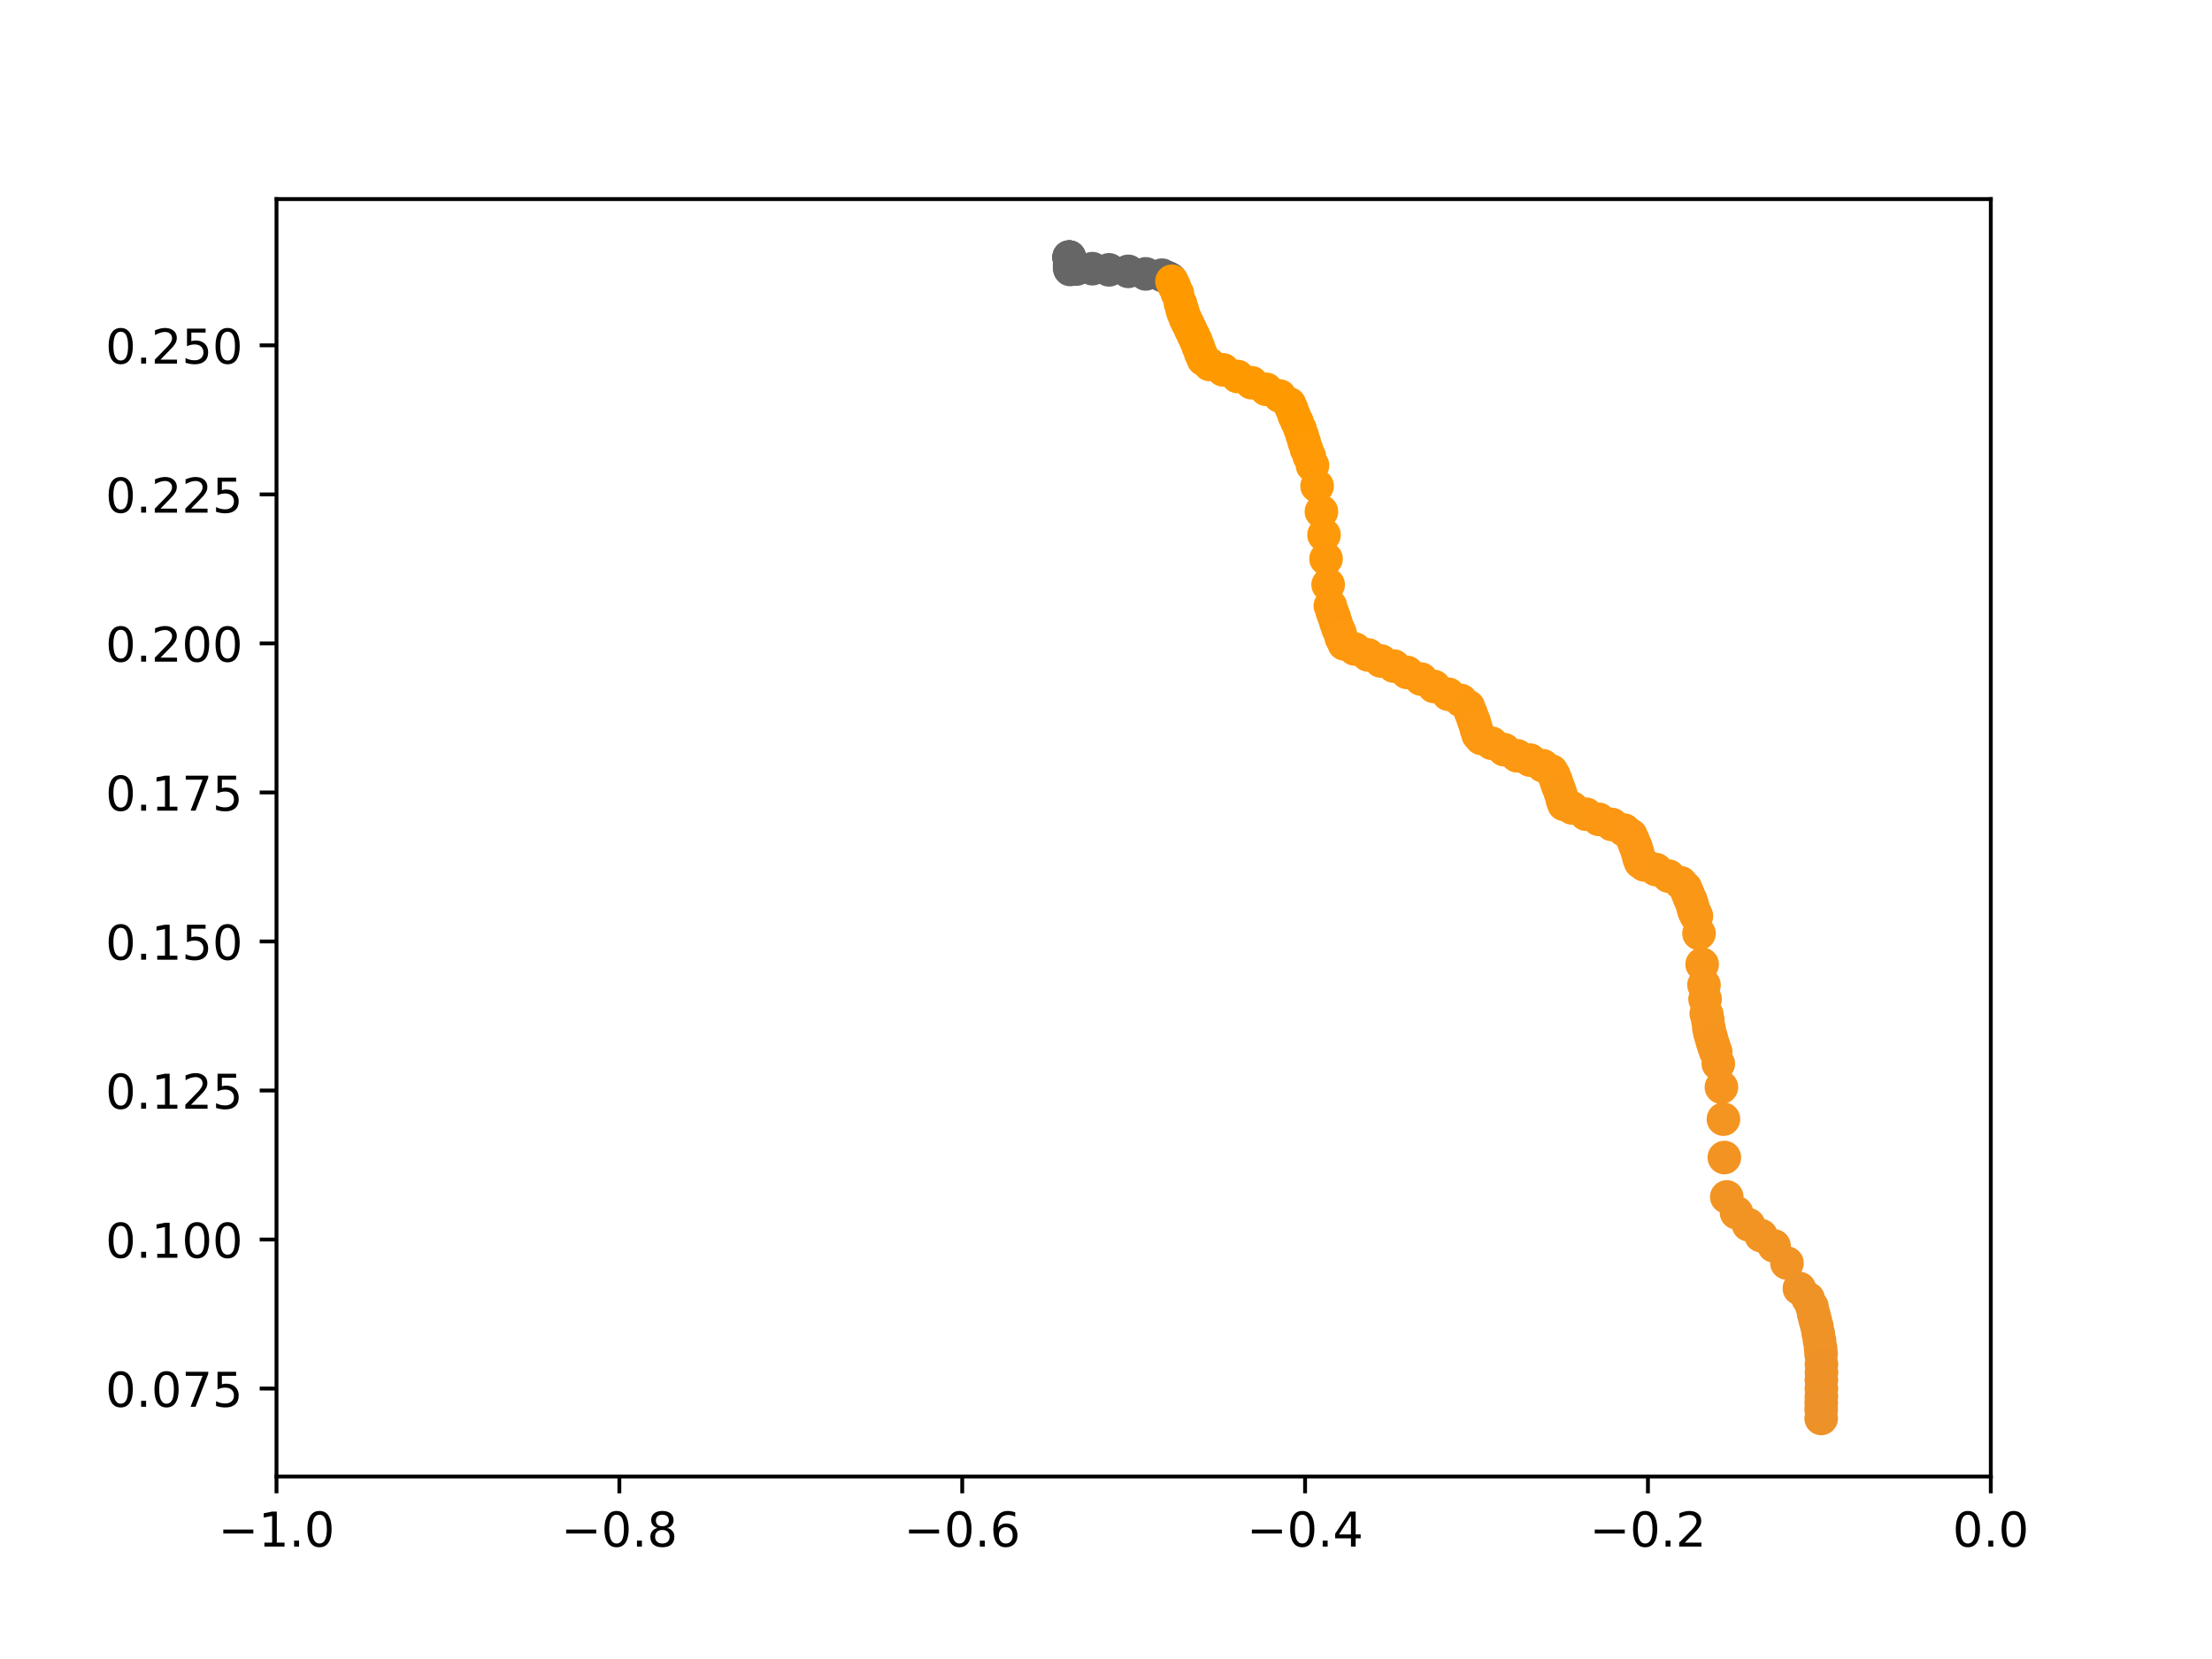 <?xml version="1.0" encoding="utf-8" standalone="no"?>
<!DOCTYPE svg PUBLIC "-//W3C//DTD SVG 1.1//EN"
  "http://www.w3.org/Graphics/SVG/1.1/DTD/svg11.dtd">
<!-- Created with matplotlib (https://matplotlib.org/) -->
<svg height="345.6pt" version="1.1" viewBox="0 0 460.8 345.6" width="460.8pt" xmlns="http://www.w3.org/2000/svg" xmlns:xlink="http://www.w3.org/1999/xlink">
 <defs>
  <style type="text/css">*{stroke-linecap:butt;stroke-linejoin:round;}</style>
 </defs>
 <g id="figure_1">
  <g id="patch_1">
   <path d="M 0 345.6 
L 460.8 345.6 
L 460.8 0 
L 0 0 
z
" style="fill:#ffffff;"/>
  </g>
  <g id="axes_1">
   <g id="patch_2">
    <path d="M 57.6 307.584 
L 414.72 307.584 
L 414.72 41.472 
L 57.6 41.472 
z
" style="fill:#ffffff;"/>
   </g>
   <g id="matplotlib.axis_1">
    <g id="xtick_1">
     <g id="line2d_1">
      <defs>
       <path d="M 0 0 
L 0 3.5 
" id="mc760e8d4ee" style="stroke:#000000;stroke-width:0.8;"/>
      </defs>
      <g>
       <use style="stroke:#000000;stroke-width:0.8;" x="57.6" xlink:href="#mc760e8d4ee" y="307.584"/>
      </g>
     </g>
     <g id="text_1">
      <!-- −1.0 -->
      <g transform="translate(45.459 322.182)scale(0.1 -0.1)">
       <defs>
        <path d="M 10.594 35.5 
L 73.188 35.5 
L 73.188 27.203 
L 10.594 27.203 
z
" id="DejaVuSans-8722"/>
        <path d="M 12.406 8.297 
L 28.516 8.297 
L 28.516 63.922 
L 10.984 60.406 
L 10.984 69.391 
L 28.422 72.906 
L 38.281 72.906 
L 38.281 8.297 
L 54.391 8.297 
L 54.391 0 
L 12.406 0 
z
" id="DejaVuSans-49"/>
        <path d="M 10.688 12.406 
L 21 12.406 
L 21 0 
L 10.688 0 
z
" id="DejaVuSans-46"/>
        <path d="M 31.781 66.406 
Q 24.172 66.406 20.328 58.906 
Q 16.5 51.422 16.5 36.375 
Q 16.5 21.391 20.328 13.891 
Q 24.172 6.391 31.781 6.391 
Q 39.453 6.391 43.281 13.891 
Q 47.125 21.391 47.125 36.375 
Q 47.125 51.422 43.281 58.906 
Q 39.453 66.406 31.781 66.406 
z
M 31.781 74.219 
Q 44.047 74.219 50.516 64.516 
Q 56.984 54.828 56.984 36.375 
Q 56.984 17.969 50.516 8.266 
Q 44.047 -1.422 31.781 -1.422 
Q 19.531 -1.422 13.062 8.266 
Q 6.594 17.969 6.594 36.375 
Q 6.594 54.828 13.062 64.516 
Q 19.531 74.219 31.781 74.219 
z
" id="DejaVuSans-48"/>
       </defs>
       <use xlink:href="#DejaVuSans-8722"/>
       <use x="83.789" xlink:href="#DejaVuSans-49"/>
       <use x="147.412" xlink:href="#DejaVuSans-46"/>
       <use x="179.199" xlink:href="#DejaVuSans-48"/>
      </g>
     </g>
    </g>
    <g id="xtick_2">
     <g id="line2d_2">
      <g>
       <use style="stroke:#000000;stroke-width:0.8;" x="129.024" xlink:href="#mc760e8d4ee" y="307.584"/>
      </g>
     </g>
     <g id="text_2">
      <!-- −0.8 -->
      <g transform="translate(116.883 322.182)scale(0.1 -0.1)">
       <defs>
        <path d="M 31.781 34.625 
Q 24.75 34.625 20.719 30.859 
Q 16.703 27.094 16.703 20.516 
Q 16.703 13.922 20.719 10.156 
Q 24.75 6.391 31.781 6.391 
Q 38.812 6.391 42.859 10.172 
Q 46.922 13.969 46.922 20.516 
Q 46.922 27.094 42.891 30.859 
Q 38.875 34.625 31.781 34.625 
z
M 21.922 38.812 
Q 15.578 40.375 12.031 44.719 
Q 8.5 49.078 8.5 55.328 
Q 8.5 64.062 14.719 69.141 
Q 20.953 74.219 31.781 74.219 
Q 42.672 74.219 48.875 69.141 
Q 55.078 64.062 55.078 55.328 
Q 55.078 49.078 51.531 44.719 
Q 48 40.375 41.703 38.812 
Q 48.828 37.156 52.797 32.312 
Q 56.781 27.484 56.781 20.516 
Q 56.781 9.906 50.312 4.234 
Q 43.844 -1.422 31.781 -1.422 
Q 19.734 -1.422 13.25 4.234 
Q 6.781 9.906 6.781 20.516 
Q 6.781 27.484 10.781 32.312 
Q 14.797 37.156 21.922 38.812 
z
M 18.312 54.391 
Q 18.312 48.734 21.844 45.562 
Q 25.391 42.391 31.781 42.391 
Q 38.141 42.391 41.719 45.562 
Q 45.312 48.734 45.312 54.391 
Q 45.312 60.062 41.719 63.234 
Q 38.141 66.406 31.781 66.406 
Q 25.391 66.406 21.844 63.234 
Q 18.312 60.062 18.312 54.391 
z
" id="DejaVuSans-56"/>
       </defs>
       <use xlink:href="#DejaVuSans-8722"/>
       <use x="83.789" xlink:href="#DejaVuSans-48"/>
       <use x="147.412" xlink:href="#DejaVuSans-46"/>
       <use x="179.199" xlink:href="#DejaVuSans-56"/>
      </g>
     </g>
    </g>
    <g id="xtick_3">
     <g id="line2d_3">
      <g>
       <use style="stroke:#000000;stroke-width:0.8;" x="200.448" xlink:href="#mc760e8d4ee" y="307.584"/>
      </g>
     </g>
     <g id="text_3">
      <!-- −0.6 -->
      <g transform="translate(188.307 322.182)scale(0.1 -0.1)">
       <defs>
        <path d="M 33.016 40.375 
Q 26.375 40.375 22.484 35.828 
Q 18.609 31.297 18.609 23.391 
Q 18.609 15.531 22.484 10.953 
Q 26.375 6.391 33.016 6.391 
Q 39.656 6.391 43.531 10.953 
Q 47.406 15.531 47.406 23.391 
Q 47.406 31.297 43.531 35.828 
Q 39.656 40.375 33.016 40.375 
z
M 52.594 71.297 
L 52.594 62.312 
Q 48.875 64.062 45.094 64.984 
Q 41.312 65.922 37.594 65.922 
Q 27.828 65.922 22.672 59.328 
Q 17.531 52.734 16.797 39.406 
Q 19.672 43.656 24.016 45.922 
Q 28.375 48.188 33.594 48.188 
Q 44.578 48.188 50.953 41.516 
Q 57.328 34.859 57.328 23.391 
Q 57.328 12.156 50.688 5.359 
Q 44.047 -1.422 33.016 -1.422 
Q 20.359 -1.422 13.672 8.266 
Q 6.984 17.969 6.984 36.375 
Q 6.984 53.656 15.188 63.938 
Q 23.391 74.219 37.203 74.219 
Q 40.922 74.219 44.703 73.484 
Q 48.484 72.75 52.594 71.297 
z
" id="DejaVuSans-54"/>
       </defs>
       <use xlink:href="#DejaVuSans-8722"/>
       <use x="83.789" xlink:href="#DejaVuSans-48"/>
       <use x="147.412" xlink:href="#DejaVuSans-46"/>
       <use x="179.199" xlink:href="#DejaVuSans-54"/>
      </g>
     </g>
    </g>
    <g id="xtick_4">
     <g id="line2d_4">
      <g>
       <use style="stroke:#000000;stroke-width:0.8;" x="271.872" xlink:href="#mc760e8d4ee" y="307.584"/>
      </g>
     </g>
     <g id="text_4">
      <!-- −0.4 -->
      <g transform="translate(259.731 322.182)scale(0.1 -0.1)">
       <defs>
        <path d="M 37.797 64.312 
L 12.891 25.391 
L 37.797 25.391 
z
M 35.203 72.906 
L 47.609 72.906 
L 47.609 25.391 
L 58.016 25.391 
L 58.016 17.188 
L 47.609 17.188 
L 47.609 0 
L 37.797 0 
L 37.797 17.188 
L 4.891 17.188 
L 4.891 26.703 
z
" id="DejaVuSans-52"/>
       </defs>
       <use xlink:href="#DejaVuSans-8722"/>
       <use x="83.789" xlink:href="#DejaVuSans-48"/>
       <use x="147.412" xlink:href="#DejaVuSans-46"/>
       <use x="179.199" xlink:href="#DejaVuSans-52"/>
      </g>
     </g>
    </g>
    <g id="xtick_5">
     <g id="line2d_5">
      <g>
       <use style="stroke:#000000;stroke-width:0.8;" x="343.296" xlink:href="#mc760e8d4ee" y="307.584"/>
      </g>
     </g>
     <g id="text_5">
      <!-- −0.2 -->
      <g transform="translate(331.155 322.182)scale(0.1 -0.1)">
       <defs>
        <path d="M 19.188 8.297 
L 53.609 8.297 
L 53.609 0 
L 7.328 0 
L 7.328 8.297 
Q 12.938 14.109 22.625 23.891 
Q 32.328 33.688 34.812 36.531 
Q 39.547 41.844 41.422 45.531 
Q 43.312 49.219 43.312 52.781 
Q 43.312 58.594 39.234 62.25 
Q 35.156 65.922 28.609 65.922 
Q 23.969 65.922 18.812 64.312 
Q 13.672 62.703 7.812 59.422 
L 7.812 69.391 
Q 13.766 71.781 18.938 73 
Q 24.125 74.219 28.422 74.219 
Q 39.75 74.219 46.484 68.547 
Q 53.219 62.891 53.219 53.422 
Q 53.219 48.922 51.531 44.891 
Q 49.859 40.875 45.406 35.406 
Q 44.188 33.984 37.641 27.219 
Q 31.109 20.453 19.188 8.297 
z
" id="DejaVuSans-50"/>
       </defs>
       <use xlink:href="#DejaVuSans-8722"/>
       <use x="83.789" xlink:href="#DejaVuSans-48"/>
       <use x="147.412" xlink:href="#DejaVuSans-46"/>
       <use x="179.199" xlink:href="#DejaVuSans-50"/>
      </g>
     </g>
    </g>
    <g id="xtick_6">
     <g id="line2d_6">
      <g>
       <use style="stroke:#000000;stroke-width:0.8;" x="414.72" xlink:href="#mc760e8d4ee" y="307.584"/>
      </g>
     </g>
     <g id="text_6">
      <!-- 0.0 -->
      <g transform="translate(406.768 322.182)scale(0.1 -0.1)">
       <use xlink:href="#DejaVuSans-48"/>
       <use x="63.623" xlink:href="#DejaVuSans-46"/>
       <use x="95.41" xlink:href="#DejaVuSans-48"/>
      </g>
     </g>
    </g>
   </g>
   <g id="matplotlib.axis_2">
    <g id="ytick_1">
     <g id="line2d_7">
      <defs>
       <path d="M 0 0 
L -3.5 0 
" id="mf452bf4fc8" style="stroke:#000000;stroke-width:0.8;"/>
      </defs>
      <g>
       <use style="stroke:#000000;stroke-width:0.8;" x="57.6" xlink:href="#mf452bf4fc8" y="289.26"/>
      </g>
     </g>
     <g id="text_7">
      <!-- 0.075 -->
      <g transform="translate(21.972 293.059)scale(0.1 -0.1)">
       <defs>
        <path d="M 8.203 72.906 
L 55.078 72.906 
L 55.078 68.703 
L 28.609 0 
L 18.312 0 
L 43.219 64.594 
L 8.203 64.594 
z
" id="DejaVuSans-55"/>
        <path d="M 10.797 72.906 
L 49.516 72.906 
L 49.516 64.594 
L 19.828 64.594 
L 19.828 46.734 
Q 21.969 47.469 24.109 47.828 
Q 26.266 48.188 28.422 48.188 
Q 40.625 48.188 47.75 41.5 
Q 54.891 34.812 54.891 23.391 
Q 54.891 11.625 47.562 5.094 
Q 40.234 -1.422 26.906 -1.422 
Q 22.312 -1.422 17.547 -0.641 
Q 12.797 0.141 7.719 1.703 
L 7.719 11.625 
Q 12.109 9.234 16.797 8.062 
Q 21.484 6.891 26.703 6.891 
Q 35.156 6.891 40.078 11.328 
Q 45.016 15.766 45.016 23.391 
Q 45.016 31 40.078 35.438 
Q 35.156 39.891 26.703 39.891 
Q 22.75 39.891 18.812 39.016 
Q 14.891 38.141 10.797 36.281 
z
" id="DejaVuSans-53"/>
       </defs>
       <use xlink:href="#DejaVuSans-48"/>
       <use x="63.623" xlink:href="#DejaVuSans-46"/>
       <use x="95.41" xlink:href="#DejaVuSans-48"/>
       <use x="159.033" xlink:href="#DejaVuSans-55"/>
       <use x="222.656" xlink:href="#DejaVuSans-53"/>
      </g>
     </g>
    </g>
    <g id="ytick_2">
     <g id="line2d_8">
      <g>
       <use style="stroke:#000000;stroke-width:0.8;" x="57.6" xlink:href="#mf452bf4fc8" y="258.215"/>
      </g>
     </g>
     <g id="text_8">
      <!-- 0.100 -->
      <g transform="translate(21.972 262.014)scale(0.1 -0.1)">
       <use xlink:href="#DejaVuSans-48"/>
       <use x="63.623" xlink:href="#DejaVuSans-46"/>
       <use x="95.41" xlink:href="#DejaVuSans-49"/>
       <use x="159.033" xlink:href="#DejaVuSans-48"/>
       <use x="222.656" xlink:href="#DejaVuSans-48"/>
      </g>
     </g>
    </g>
    <g id="ytick_3">
     <g id="line2d_9">
      <g>
       <use style="stroke:#000000;stroke-width:0.8;" x="57.6" xlink:href="#mf452bf4fc8" y="227.17"/>
      </g>
     </g>
     <g id="text_9">
      <!-- 0.125 -->
      <g transform="translate(21.972 230.969)scale(0.1 -0.1)">
       <use xlink:href="#DejaVuSans-48"/>
       <use x="63.623" xlink:href="#DejaVuSans-46"/>
       <use x="95.41" xlink:href="#DejaVuSans-49"/>
       <use x="159.033" xlink:href="#DejaVuSans-50"/>
       <use x="222.656" xlink:href="#DejaVuSans-53"/>
      </g>
     </g>
    </g>
    <g id="ytick_4">
     <g id="line2d_10">
      <g>
       <use style="stroke:#000000;stroke-width:0.8;" x="57.6" xlink:href="#mf452bf4fc8" y="196.125"/>
      </g>
     </g>
     <g id="text_10">
      <!-- 0.150 -->
      <g transform="translate(21.972 199.924)scale(0.1 -0.1)">
       <use xlink:href="#DejaVuSans-48"/>
       <use x="63.623" xlink:href="#DejaVuSans-46"/>
       <use x="95.41" xlink:href="#DejaVuSans-49"/>
       <use x="159.033" xlink:href="#DejaVuSans-53"/>
       <use x="222.656" xlink:href="#DejaVuSans-48"/>
      </g>
     </g>
    </g>
    <g id="ytick_5">
     <g id="line2d_11">
      <g>
       <use style="stroke:#000000;stroke-width:0.8;" x="57.6" xlink:href="#mf452bf4fc8" y="165.08"/>
      </g>
     </g>
     <g id="text_11">
      <!-- 0.175 -->
      <g transform="translate(21.972 168.879)scale(0.1 -0.1)">
       <use xlink:href="#DejaVuSans-48"/>
       <use x="63.623" xlink:href="#DejaVuSans-46"/>
       <use x="95.41" xlink:href="#DejaVuSans-49"/>
       <use x="159.033" xlink:href="#DejaVuSans-55"/>
       <use x="222.656" xlink:href="#DejaVuSans-53"/>
      </g>
     </g>
    </g>
    <g id="ytick_6">
     <g id="line2d_12">
      <g>
       <use style="stroke:#000000;stroke-width:0.8;" x="57.6" xlink:href="#mf452bf4fc8" y="134.035"/>
      </g>
     </g>
     <g id="text_12">
      <!-- 0.200 -->
      <g transform="translate(21.972 137.834)scale(0.1 -0.1)">
       <use xlink:href="#DejaVuSans-48"/>
       <use x="63.623" xlink:href="#DejaVuSans-46"/>
       <use x="95.41" xlink:href="#DejaVuSans-50"/>
       <use x="159.033" xlink:href="#DejaVuSans-48"/>
       <use x="222.656" xlink:href="#DejaVuSans-48"/>
      </g>
     </g>
    </g>
    <g id="ytick_7">
     <g id="line2d_13">
      <g>
       <use style="stroke:#000000;stroke-width:0.8;" x="57.6" xlink:href="#mf452bf4fc8" y="102.989"/>
      </g>
     </g>
     <g id="text_13">
      <!-- 0.225 -->
      <g transform="translate(21.972 106.789)scale(0.1 -0.1)">
       <use xlink:href="#DejaVuSans-48"/>
       <use x="63.623" xlink:href="#DejaVuSans-46"/>
       <use x="95.41" xlink:href="#DejaVuSans-50"/>
       <use x="159.033" xlink:href="#DejaVuSans-50"/>
       <use x="222.656" xlink:href="#DejaVuSans-53"/>
      </g>
     </g>
    </g>
    <g id="ytick_8">
     <g id="line2d_14">
      <g>
       <use style="stroke:#000000;stroke-width:0.8;" x="57.6" xlink:href="#mf452bf4fc8" y="71.944"/>
      </g>
     </g>
     <g id="text_14">
      <!-- 0.250 -->
      <g transform="translate(21.972 75.744)scale(0.1 -0.1)">
       <use xlink:href="#DejaVuSans-48"/>
       <use x="63.623" xlink:href="#DejaVuSans-46"/>
       <use x="95.41" xlink:href="#DejaVuSans-50"/>
       <use x="159.033" xlink:href="#DejaVuSans-53"/>
       <use x="222.656" xlink:href="#DejaVuSans-48"/>
      </g>
     </g>
    </g>
   </g>
   <g id="line2d_15">
    <defs>
     <path d="M 0 3 
C 0.796 3 1.559 2.684 2.121 2.121 
C 2.684 1.559 3 0.796 3 0 
C 3 -0.796 2.684 -1.559 2.121 -2.121 
C 1.559 -2.684 0.796 -3 0 -3 
C -0.796 -3 -1.559 -2.684 -2.121 -2.121 
C -2.684 -1.559 -3 -0.796 -3 0 
C -3 0.796 -2.684 1.559 -2.121 2.121 
C -1.559 2.684 -0.796 3 0 3 
z
" id="mdefa638eb9" style="stroke:#666666;"/>
    </defs>
    <g clip-path="url(#pc52daf7e92)">
     <use style="fill:#666666;stroke:#666666;" x="222.738" xlink:href="#mdefa638eb9" y="53.569"/>
    </g>
   </g>
   <g id="line2d_16">
    <g clip-path="url(#pc52daf7e92)">
     <use style="fill:#666666;stroke:#666666;" x="222.738" xlink:href="#mdefa638eb9" y="53.568"/>
    </g>
   </g>
   <g id="line2d_17">
    <g clip-path="url(#pc52daf7e92)">
     <use style="fill:#666666;stroke:#666666;" x="222.738" xlink:href="#mdefa638eb9" y="53.568"/>
    </g>
   </g>
   <g id="line2d_18">
    <g clip-path="url(#pc52daf7e92)">
     <use style="fill:#666666;stroke:#666666;" x="222.737" xlink:href="#mdefa638eb9" y="53.569"/>
    </g>
   </g>
   <g id="line2d_19">
    <g clip-path="url(#pc52daf7e92)">
     <use style="fill:#666666;stroke:#666666;" x="222.738" xlink:href="#mdefa638eb9" y="53.569"/>
    </g>
   </g>
   <g id="line2d_20">
    <g clip-path="url(#pc52daf7e92)">
     <use style="fill:#666666;stroke:#666666;" x="222.79" xlink:href="#mdefa638eb9" y="53.885"/>
    </g>
   </g>
   <g id="line2d_21">
    <g clip-path="url(#pc52daf7e92)">
     <use style="fill:#666666;stroke:#666666;" x="222.815" xlink:href="#mdefa638eb9" y="54.469"/>
    </g>
   </g>
   <g id="line2d_22">
    <g clip-path="url(#pc52daf7e92)">
     <use style="fill:#666666;stroke:#666666;" x="222.816" xlink:href="#mdefa638eb9" y="55.167"/>
    </g>
   </g>
   <g id="line2d_23">
    <g clip-path="url(#pc52daf7e92)">
     <use style="fill:#666666;stroke:#666666;" x="222.877" xlink:href="#mdefa638eb9" y="55.596"/>
    </g>
   </g>
   <g id="line2d_24">
    <g clip-path="url(#pc52daf7e92)">
     <use style="fill:#666666;stroke:#666666;" x="222.822" xlink:href="#mdefa638eb9" y="55.842"/>
    </g>
   </g>
   <g id="line2d_25">
    <g clip-path="url(#pc52daf7e92)">
     <use style="fill:#666666;stroke:#666666;" x="222.93" xlink:href="#mdefa638eb9" y="56.133"/>
    </g>
   </g>
   <g id="line2d_26">
    <g clip-path="url(#pc52daf7e92)">
     <use style="fill:#666666;stroke:#666666;" x="224.256" xlink:href="#mdefa638eb9" y="56.045"/>
    </g>
   </g>
   <g id="line2d_27">
    <g clip-path="url(#pc52daf7e92)">
     <use style="fill:#666666;stroke:#666666;" x="227.561" xlink:href="#mdefa638eb9" y="55.971"/>
    </g>
   </g>
   <g id="line2d_28">
    <g clip-path="url(#pc52daf7e92)">
     <use style="fill:#666666;stroke:#666666;" x="231.025" xlink:href="#mdefa638eb9" y="56.215"/>
    </g>
   </g>
   <g id="line2d_29">
    <g clip-path="url(#pc52daf7e92)">
     <use style="fill:#666666;stroke:#666666;" x="235.039" xlink:href="#mdefa638eb9" y="56.528"/>
    </g>
   </g>
   <g id="line2d_30">
    <g clip-path="url(#pc52daf7e92)">
     <use style="fill:#666666;stroke:#666666;" x="238.676" xlink:href="#mdefa638eb9" y="57.055"/>
    </g>
   </g>
   <g id="line2d_31">
    <g clip-path="url(#pc52daf7e92)">
     <use style="fill:#666666;stroke:#666666;" x="242.064" xlink:href="#mdefa638eb9" y="57.329"/>
    </g>
   </g>
   <g id="line2d_32">
    <g clip-path="url(#pc52daf7e92)">
     <use style="fill:#666666;stroke:#666666;" x="243.214" xlink:href="#mdefa638eb9" y="57.842"/>
    </g>
   </g>
   <g id="line2d_33">
    <g clip-path="url(#pc52daf7e92)">
     <use style="fill:#666666;stroke:#666666;" x="243.818" xlink:href="#mdefa638eb9" y="58.205"/>
    </g>
   </g>
   <g id="line2d_34">
    <defs>
     <path d="M 0 3 
C 0.796 3 1.559 2.684 2.121 2.121 
C 2.684 1.559 3 0.796 3 0 
C 3 -0.796 2.684 -1.559 2.121 -2.121 
C 1.559 -2.684 0.796 -3 0 -3 
C -0.796 -3 -1.559 -2.684 -2.121 -2.121 
C -2.684 -1.559 -3 -0.796 -3 0 
C -3 0.796 -2.684 1.559 -2.121 2.121 
C -1.559 2.684 -0.796 3 0 3 
z
" id="m9f8bb77d3b" style="stroke:#ff9900;"/>
    </defs>
    <g clip-path="url(#pc52daf7e92)">
     <use style="fill:#ff9900;stroke:#ff9900;" x="244.144" xlink:href="#m9f8bb77d3b" y="58.6"/>
    </g>
   </g>
   <g id="line2d_35">
    <g clip-path="url(#pc52daf7e92)">
     <use style="fill:#ff9900;stroke:#ff9900;" x="244.654" xlink:href="#m9f8bb77d3b" y="59.692"/>
    </g>
   </g>
   <g id="line2d_36">
    <g clip-path="url(#pc52daf7e92)">
     <use style="fill:#ff9900;stroke:#ff9900;" x="245.272" xlink:href="#m9f8bb77d3b" y="61.13"/>
    </g>
   </g>
   <g id="line2d_37">
    <g clip-path="url(#pc52daf7e92)">
     <use style="fill:#ff9900;stroke:#ff9900;" x="245.91" xlink:href="#m9f8bb77d3b" y="63.235"/>
    </g>
   </g>
   <g id="line2d_38">
    <g clip-path="url(#pc52daf7e92)">
     <use style="fill:#ff9900;stroke:#ff9900;" x="246.26" xlink:href="#m9f8bb77d3b" y="64.417"/>
    </g>
   </g>
   <g id="line2d_39">
    <g clip-path="url(#pc52daf7e92)">
     <use style="fill:#ff9900;stroke:#ff9900;" x="246.495" xlink:href="#m9f8bb77d3b" y="65.239"/>
    </g>
   </g>
   <g id="line2d_40">
    <g clip-path="url(#pc52daf7e92)">
     <use style="fill:#ff9900;stroke:#ff9900;" x="246.97" xlink:href="#m9f8bb77d3b" y="66.459"/>
    </g>
   </g>
   <g id="line2d_41">
    <g clip-path="url(#pc52daf7e92)">
     <use style="fill:#ff9900;stroke:#ff9900;" x="247.478" xlink:href="#m9f8bb77d3b" y="67.481"/>
    </g>
   </g>
   <g id="line2d_42">
    <g clip-path="url(#pc52daf7e92)">
     <use style="fill:#ff9900;stroke:#ff9900;" x="248.044" xlink:href="#m9f8bb77d3b" y="68.684"/>
    </g>
   </g>
   <g id="line2d_43">
    <g clip-path="url(#pc52daf7e92)">
     <use style="fill:#ff9900;stroke:#ff9900;" x="248.626" xlink:href="#m9f8bb77d3b" y="69.892"/>
    </g>
   </g>
   <g id="line2d_44">
    <g clip-path="url(#pc52daf7e92)">
     <use style="fill:#ff9900;stroke:#ff9900;" x="249.144" xlink:href="#m9f8bb77d3b" y="70.987"/>
    </g>
   </g>
   <g id="line2d_45">
    <g clip-path="url(#pc52daf7e92)">
     <use style="fill:#ff9900;stroke:#ff9900;" x="249.641" xlink:href="#m9f8bb77d3b" y="72.268"/>
    </g>
   </g>
   <g id="line2d_46">
    <g clip-path="url(#pc52daf7e92)">
     <use style="fill:#ff9900;stroke:#ff9900;" x="250.158" xlink:href="#m9f8bb77d3b" y="73.678"/>
    </g>
   </g>
   <g id="line2d_47">
    <g clip-path="url(#pc52daf7e92)">
     <use style="fill:#ff9900;stroke:#ff9900;" x="250.706" xlink:href="#m9f8bb77d3b" y="74.875"/>
    </g>
   </g>
   <g id="line2d_48">
    <g clip-path="url(#pc52daf7e92)">
     <use style="fill:#ff9900;stroke:#ff9900;" x="251.976" xlink:href="#m9f8bb77d3b" y="75.918"/>
    </g>
   </g>
   <g id="line2d_49">
    <g clip-path="url(#pc52daf7e92)">
     <use style="fill:#ff9900;stroke:#ff9900;" x="254.798" xlink:href="#m9f8bb77d3b" y="77.054"/>
    </g>
   </g>
   <g id="line2d_50">
    <g clip-path="url(#pc52daf7e92)">
     <use style="fill:#ff9900;stroke:#ff9900;" x="257.801" xlink:href="#m9f8bb77d3b" y="78.426"/>
    </g>
   </g>
   <g id="line2d_51">
    <g clip-path="url(#pc52daf7e92)">
     <use style="fill:#ff9900;stroke:#ff9900;" x="260.74" xlink:href="#m9f8bb77d3b" y="79.739"/>
    </g>
   </g>
   <g id="line2d_52">
    <g clip-path="url(#pc52daf7e92)">
     <use style="fill:#ff9900;stroke:#ff9900;" x="263.793" xlink:href="#m9f8bb77d3b" y="81.105"/>
    </g>
   </g>
   <g id="line2d_53">
    <g clip-path="url(#pc52daf7e92)">
     <use style="fill:#ff9900;stroke:#ff9900;" x="266.585" xlink:href="#m9f8bb77d3b" y="82.495"/>
    </g>
   </g>
   <g id="line2d_54">
    <g clip-path="url(#pc52daf7e92)">
     <use style="fill:#ff9900;stroke:#ff9900;" x="268.623" xlink:href="#m9f8bb77d3b" y="84.158"/>
    </g>
   </g>
   <g id="line2d_55">
    <g clip-path="url(#pc52daf7e92)">
     <use style="fill:#ff9900;stroke:#ff9900;" x="269.098" xlink:href="#m9f8bb77d3b" y="85.223"/>
    </g>
   </g>
   <g id="line2d_56">
    <g clip-path="url(#pc52daf7e92)">
     <use style="fill:#ff9900;stroke:#ff9900;" x="269.617" xlink:href="#m9f8bb77d3b" y="86.616"/>
    </g>
   </g>
   <g id="line2d_57">
    <g clip-path="url(#pc52daf7e92)">
     <use style="fill:#ff9900;stroke:#ff9900;" x="270.188" xlink:href="#m9f8bb77d3b" y="87.87"/>
    </g>
   </g>
   <g id="line2d_58">
    <g clip-path="url(#pc52daf7e92)">
     <use style="fill:#ff9900;stroke:#ff9900;" x="270.818" xlink:href="#m9f8bb77d3b" y="89.377"/>
    </g>
   </g>
   <g id="line2d_59">
    <g clip-path="url(#pc52daf7e92)">
     <use style="fill:#ff9900;stroke:#ff9900;" x="271.292" xlink:href="#m9f8bb77d3b" y="90.77"/>
    </g>
   </g>
   <g id="line2d_60">
    <defs>
     <path d="M 0 3 
C 0.796 3 1.559 2.684 2.121 2.121 
C 2.684 1.559 3 0.796 3 0 
C 3 -0.796 2.684 -1.559 2.121 -2.121 
C 1.559 -2.684 0.796 -3 0 -3 
C -0.796 -3 -1.559 -2.684 -2.121 -2.121 
C -2.684 -1.559 -3 -0.796 -3 0 
C -3 0.796 -2.684 1.559 -2.121 2.121 
C -1.559 2.684 -0.796 3 0 3 
z
" id="me131e8e8b1" style="stroke:#ff9902;"/>
    </defs>
    <g clip-path="url(#pc52daf7e92)">
     <use style="fill:#ff9902;stroke:#ff9902;" x="271.703" xlink:href="#me131e8e8b1" y="92.132"/>
    </g>
   </g>
   <g id="line2d_61">
    <defs>
     <path d="M 0 3 
C 0.796 3 1.559 2.684 2.121 2.121 
C 2.684 1.559 3 0.796 3 0 
C 3 -0.796 2.684 -1.559 2.121 -2.121 
C 1.559 -2.684 0.796 -3 0 -3 
C -0.796 -3 -1.559 -2.684 -2.121 -2.121 
C -2.684 -1.559 -3 -0.796 -3 0 
C -3 0.796 -2.684 1.559 -2.121 2.121 
C -1.559 2.684 -0.796 3 0 3 
z
" id="me4d8c4c3ed" style="stroke:#ff9904;"/>
    </defs>
    <g clip-path="url(#pc52daf7e92)">
     <use style="fill:#ff9904;stroke:#ff9904;" x="272.164" xlink:href="#me4d8c4c3ed" y="93.559"/>
    </g>
   </g>
   <g id="line2d_62">
    <g clip-path="url(#pc52daf7e92)">
     <use style="fill:#ff9904;stroke:#ff9904;" x="272.748" xlink:href="#me4d8c4c3ed" y="95.062"/>
    </g>
   </g>
   <g id="line2d_63">
    <defs>
     <path d="M 0 3 
C 0.796 3 1.559 2.684 2.121 2.121 
C 2.684 1.559 3 0.796 3 0 
C 3 -0.796 2.684 -1.559 2.121 -2.121 
C 1.559 -2.684 0.796 -3 0 -3 
C -0.796 -3 -1.559 -2.684 -2.121 -2.121 
C -2.684 -1.559 -3 -0.796 -3 0 
C -3 0.796 -2.684 1.559 -2.121 2.121 
C -1.559 2.684 -0.796 3 0 3 
z
" id="mba8e90c787" style="stroke:#ff9905;"/>
    </defs>
    <g clip-path="url(#pc52daf7e92)">
     <use style="fill:#ff9905;stroke:#ff9905;" x="273.417" xlink:href="#mba8e90c787" y="96.956"/>
    </g>
   </g>
   <g id="line2d_64">
    <defs>
     <path d="M 0 3 
C 0.796 3 1.559 2.684 2.121 2.121 
C 2.684 1.559 3 0.796 3 0 
C 3 -0.796 2.684 -1.559 2.121 -2.121 
C 1.559 -2.684 0.796 -3 0 -3 
C -0.796 -3 -1.559 -2.684 -2.121 -2.121 
C -2.684 -1.559 -3 -0.796 -3 0 
C -3 0.796 -2.684 1.559 -2.121 2.121 
C -1.559 2.684 -0.796 3 0 3 
z
" id="mf8f34e99ee" style="stroke:#fe9907;"/>
    </defs>
    <g clip-path="url(#pc52daf7e92)">
     <use style="fill:#fe9907;stroke:#fe9907;" x="274.375" xlink:href="#mf8f34e99ee" y="101.249"/>
    </g>
   </g>
   <g id="line2d_65">
    <defs>
     <path d="M 0 3 
C 0.796 3 1.559 2.684 2.121 2.121 
C 2.684 1.559 3 0.796 3 0 
C 3 -0.796 2.684 -1.559 2.121 -2.121 
C 1.559 -2.684 0.796 -3 0 -3 
C -0.796 -3 -1.559 -2.684 -2.121 -2.121 
C -2.684 -1.559 -3 -0.796 -3 0 
C -3 0.796 -2.684 1.559 -2.121 2.121 
C -1.559 2.684 -0.796 3 0 3 
z
" id="m8205fce5c4" style="stroke:#fe9909;"/>
    </defs>
    <g clip-path="url(#pc52daf7e92)">
     <use style="fill:#fe9909;stroke:#fe9909;" x="275.278" xlink:href="#m8205fce5c4" y="106.568"/>
    </g>
   </g>
   <g id="line2d_66">
    <defs>
     <path d="M 0 3 
C 0.796 3 1.559 2.684 2.121 2.121 
C 2.684 1.559 3 0.796 3 0 
C 3 -0.796 2.684 -1.559 2.121 -2.121 
C 1.559 -2.684 0.796 -3 0 -3 
C -0.796 -3 -1.559 -2.684 -2.121 -2.121 
C -2.684 -1.559 -3 -0.796 -3 0 
C -3 0.796 -2.684 1.559 -2.121 2.121 
C -1.559 2.684 -0.796 3 0 3 
z
" id="mb2f5a9f7c7" style="stroke:#fe990a;"/>
    </defs>
    <g clip-path="url(#pc52daf7e92)">
     <use style="fill:#fe990a;stroke:#fe990a;" x="275.814" xlink:href="#mb2f5a9f7c7" y="111.421"/>
    </g>
   </g>
   <g id="line2d_67">
    <defs>
     <path d="M 0 3 
C 0.796 3 1.559 2.684 2.121 2.121 
C 2.684 1.559 3 0.796 3 0 
C 3 -0.796 2.684 -1.559 2.121 -2.121 
C 1.559 -2.684 0.796 -3 0 -3 
C -0.796 -3 -1.559 -2.684 -2.121 -2.121 
C -2.684 -1.559 -3 -0.796 -3 0 
C -3 0.796 -2.684 1.559 -2.121 2.121 
C -1.559 2.684 -0.796 3 0 3 
z
" id="m930706e8c4" style="stroke:#fe980b;"/>
    </defs>
    <g clip-path="url(#pc52daf7e92)">
     <use style="fill:#fe980b;stroke:#fe980b;" x="276.241" xlink:href="#m930706e8c4" y="116.415"/>
    </g>
   </g>
   <g id="line2d_68">
    <defs>
     <path d="M 0 3 
C 0.796 3 1.559 2.684 2.121 2.121 
C 2.684 1.559 3 0.796 3 0 
C 3 -0.796 2.684 -1.559 2.121 -2.121 
C 1.559 -2.684 0.796 -3 0 -3 
C -0.796 -3 -1.559 -2.684 -2.121 -2.121 
C -2.684 -1.559 -3 -0.796 -3 0 
C -3 0.796 -2.684 1.559 -2.121 2.121 
C -1.559 2.684 -0.796 3 0 3 
z
" id="macf2f1eed1" style="stroke:#fd980c;"/>
    </defs>
    <g clip-path="url(#pc52daf7e92)">
     <use style="fill:#fd980c;stroke:#fd980c;" x="276.678" xlink:href="#macf2f1eed1" y="121.8"/>
    </g>
   </g>
   <g id="line2d_69">
    <defs>
     <path d="M 0 3 
C 0.796 3 1.559 2.684 2.121 2.121 
C 2.684 1.559 3 0.796 3 0 
C 3 -0.796 2.684 -1.559 2.121 -2.121 
C 1.559 -2.684 0.796 -3 0 -3 
C -0.796 -3 -1.559 -2.684 -2.121 -2.121 
C -2.684 -1.559 -3 -0.796 -3 0 
C -3 0.796 -2.684 1.559 -2.121 2.121 
C -1.559 2.684 -0.796 3 0 3 
z
" id="m825c11d12d" style="stroke:#fd980d;"/>
    </defs>
    <g clip-path="url(#pc52daf7e92)">
     <use style="fill:#fd980d;stroke:#fd980d;" x="277.136" xlink:href="#m825c11d12d" y="126.203"/>
    </g>
   </g>
   <g id="line2d_70">
    <g clip-path="url(#pc52daf7e92)">
     <use style="fill:#fd980d;stroke:#fd980d;" x="277.555" xlink:href="#m825c11d12d" y="127.513"/>
    </g>
   </g>
   <g id="line2d_71">
    <defs>
     <path d="M 0 3 
C 0.796 3 1.559 2.684 2.121 2.121 
C 2.684 1.559 3 0.796 3 0 
C 3 -0.796 2.684 -1.559 2.121 -2.121 
C 1.559 -2.684 0.796 -3 0 -3 
C -0.796 -3 -1.559 -2.684 -2.121 -2.121 
C -2.684 -1.559 -3 -0.796 -3 0 
C -3 0.796 -2.684 1.559 -2.121 2.121 
C -1.559 2.684 -0.796 3 0 3 
z
" id="m730d2de3f4" style="stroke:#fd980e;"/>
    </defs>
    <g clip-path="url(#pc52daf7e92)">
     <use style="fill:#fd980e;stroke:#fd980e;" x="277.917" xlink:href="#m730d2de3f4" y="128.49"/>
    </g>
   </g>
   <g id="line2d_72">
    <g clip-path="url(#pc52daf7e92)">
     <use style="fill:#fd980e;stroke:#fd980e;" x="278.318" xlink:href="#m730d2de3f4" y="129.777"/>
    </g>
   </g>
   <g id="line2d_73">
    <g clip-path="url(#pc52daf7e92)">
     <use style="fill:#fd980e;stroke:#fd980e;" x="278.743" xlink:href="#m730d2de3f4" y="130.963"/>
    </g>
   </g>
   <g id="line2d_74">
    <g clip-path="url(#pc52daf7e92)">
     <use style="fill:#fd980e;stroke:#fd980e;" x="279.132" xlink:href="#m730d2de3f4" y="131.841"/>
    </g>
   </g>
   <g id="line2d_75">
    <defs>
     <path d="M 0 3 
C 0.796 3 1.559 2.684 2.121 2.121 
C 2.684 1.559 3 0.796 3 0 
C 3 -0.796 2.684 -1.559 2.121 -2.121 
C 1.559 -2.684 0.796 -3 0 -3 
C -0.796 -3 -1.559 -2.684 -2.121 -2.121 
C -2.684 -1.559 -3 -0.796 -3 0 
C -3 0.796 -2.684 1.559 -2.121 2.121 
C -1.559 2.684 -0.796 3 0 3 
z
" id="meb6ea049f8" style="stroke:#fd980f;"/>
    </defs>
    <g clip-path="url(#pc52daf7e92)">
     <use style="fill:#fd980f;stroke:#fd980f;" x="279.442" xlink:href="#meb6ea049f8" y="132.923"/>
    </g>
   </g>
   <g id="line2d_76">
    <g clip-path="url(#pc52daf7e92)">
     <use style="fill:#fd980f;stroke:#fd980f;" x="280.036" xlink:href="#meb6ea049f8" y="134.141"/>
    </g>
   </g>
   <g id="line2d_77">
    <g clip-path="url(#pc52daf7e92)">
     <use style="fill:#fd980f;stroke:#fd980f;" x="282.228" xlink:href="#meb6ea049f8" y="135.199"/>
    </g>
   </g>
   <g id="line2d_78">
    <g clip-path="url(#pc52daf7e92)">
     <use style="fill:#fd980f;stroke:#fd980f;" x="284.993" xlink:href="#meb6ea049f8" y="136.434"/>
    </g>
   </g>
   <g id="line2d_79">
    <g clip-path="url(#pc52daf7e92)">
     <use style="fill:#fd980f;stroke:#fd980f;" x="287.67" xlink:href="#meb6ea049f8" y="137.695"/>
    </g>
   </g>
   <g id="line2d_80">
    <g clip-path="url(#pc52daf7e92)">
     <use style="fill:#fd980f;stroke:#fd980f;" x="290.397" xlink:href="#meb6ea049f8" y="138.77"/>
    </g>
   </g>
   <g id="line2d_81">
    <g clip-path="url(#pc52daf7e92)">
     <use style="fill:#fd980f;stroke:#fd980f;" x="293.121" xlink:href="#meb6ea049f8" y="140.08"/>
    </g>
   </g>
   <g id="line2d_82">
    <g clip-path="url(#pc52daf7e92)">
     <use style="fill:#fd980f;stroke:#fd980f;" x="296.039" xlink:href="#meb6ea049f8" y="141.466"/>
    </g>
   </g>
   <g id="line2d_83">
    <g clip-path="url(#pc52daf7e92)">
     <use style="fill:#fd980f;stroke:#fd980f;" x="298.737" xlink:href="#meb6ea049f8" y="143.006"/>
    </g>
   </g>
   <g id="line2d_84">
    <g clip-path="url(#pc52daf7e92)">
     <use style="fill:#fd980f;stroke:#fd980f;" x="301.724" xlink:href="#meb6ea049f8" y="144.626"/>
    </g>
   </g>
   <g id="line2d_85">
    <g clip-path="url(#pc52daf7e92)">
     <use style="fill:#fd980f;stroke:#fd980f;" x="304.339" xlink:href="#meb6ea049f8" y="145.927"/>
    </g>
   </g>
   <g id="line2d_86">
    <defs>
     <path d="M 0 3 
C 0.796 3 1.559 2.684 2.121 2.121 
C 2.684 1.559 3 0.796 3 0 
C 3 -0.796 2.684 -1.559 2.121 -2.121 
C 1.559 -2.684 0.796 -3 0 -3 
C -0.796 -3 -1.559 -2.684 -2.121 -2.121 
C -2.684 -1.559 -3 -0.796 -3 0 
C -3 0.796 -2.684 1.559 -2.121 2.121 
C -1.559 2.684 -0.796 3 0 3 
z
" id="m1bcffda572" style="stroke:#fc9810;"/>
    </defs>
    <g clip-path="url(#pc52daf7e92)">
     <use style="fill:#fc9810;stroke:#fc9810;" x="305.893" xlink:href="#m1bcffda572" y="147.224"/>
    </g>
   </g>
   <g id="line2d_87">
    <g clip-path="url(#pc52daf7e92)">
     <use style="fill:#fc9810;stroke:#fc9810;" x="306.443" xlink:href="#m1bcffda572" y="148.599"/>
    </g>
   </g>
   <g id="line2d_88">
    <g clip-path="url(#pc52daf7e92)">
     <use style="fill:#fc9810;stroke:#fc9810;" x="306.89" xlink:href="#m1bcffda572" y="149.805"/>
    </g>
   </g>
   <g id="line2d_89">
    <g clip-path="url(#pc52daf7e92)">
     <use style="fill:#fc9810;stroke:#fc9810;" x="307.187" xlink:href="#m1bcffda572" y="150.622"/>
    </g>
   </g>
   <g id="line2d_90">
    <defs>
     <path d="M 0 3 
C 0.796 3 1.559 2.684 2.121 2.121 
C 2.684 1.559 3 0.796 3 0 
C 3 -0.796 2.684 -1.559 2.121 -2.121 
C 1.559 -2.684 0.796 -3 0 -3 
C -0.796 -3 -1.559 -2.684 -2.121 -2.121 
C -2.684 -1.559 -3 -0.796 -3 0 
C -3 0.796 -2.684 1.559 -2.121 2.121 
C -1.559 2.684 -0.796 3 0 3 
z
" id="med67b8a578" style="stroke:#fc9811;"/>
    </defs>
    <g clip-path="url(#pc52daf7e92)">
     <use style="fill:#fc9811;stroke:#fc9811;" x="307.536" xlink:href="#med67b8a578" y="151.828"/>
    </g>
   </g>
   <g id="line2d_91">
    <g clip-path="url(#pc52daf7e92)">
     <use style="fill:#fc9811;stroke:#fc9811;" x="307.911" xlink:href="#med67b8a578" y="153.033"/>
    </g>
   </g>
   <g id="line2d_92">
    <g clip-path="url(#pc52daf7e92)">
     <use style="fill:#fc9811;stroke:#fc9811;" x="308.578" xlink:href="#med67b8a578" y="153.825"/>
    </g>
   </g>
   <g id="line2d_93">
    <g clip-path="url(#pc52daf7e92)">
     <use style="fill:#fc9811;stroke:#fc9811;" x="310.753" xlink:href="#med67b8a578" y="154.836"/>
    </g>
   </g>
   <g id="line2d_94">
    <g clip-path="url(#pc52daf7e92)">
     <use style="fill:#fc9811;stroke:#fc9811;" x="313.33" xlink:href="#med67b8a578" y="156.168"/>
    </g>
   </g>
   <g id="line2d_95">
    <g clip-path="url(#pc52daf7e92)">
     <use style="fill:#fc9811;stroke:#fc9811;" x="316.054" xlink:href="#med67b8a578" y="157.444"/>
    </g>
   </g>
   <g id="line2d_96">
    <g clip-path="url(#pc52daf7e92)">
     <use style="fill:#fc9811;stroke:#fc9811;" x="318.719" xlink:href="#med67b8a578" y="158.339"/>
    </g>
   </g>
   <g id="line2d_97">
    <g clip-path="url(#pc52daf7e92)">
     <use style="fill:#fc9811;stroke:#fc9811;" x="321.427" xlink:href="#med67b8a578" y="159.53"/>
    </g>
   </g>
   <g id="line2d_98">
    <defs>
     <path d="M 0 3 
C 0.796 3 1.559 2.684 2.121 2.121 
C 2.684 1.559 3 0.796 3 0 
C 3 -0.796 2.684 -1.559 2.121 -2.121 
C 1.559 -2.684 0.796 -3 0 -3 
C -0.796 -3 -1.559 -2.684 -2.121 -2.121 
C -2.684 -1.559 -3 -0.796 -3 0 
C -3 0.796 -2.684 1.559 -2.121 2.121 
C -1.559 2.684 -0.796 3 0 3 
z
" id="mf16b911110" style="stroke:#fc9812;"/>
    </defs>
    <g clip-path="url(#pc52daf7e92)">
     <use style="fill:#fc9812;stroke:#fc9812;" x="323.204" xlink:href="#mf16b911110" y="160.633"/>
    </g>
   </g>
   <g id="line2d_99">
    <g clip-path="url(#pc52daf7e92)">
     <use style="fill:#fc9812;stroke:#fc9812;" x="323.731" xlink:href="#mf16b911110" y="161.537"/>
    </g>
   </g>
   <g id="line2d_100">
    <g clip-path="url(#pc52daf7e92)">
     <use style="fill:#fc9812;stroke:#fc9812;" x="324.151" xlink:href="#mf16b911110" y="162.595"/>
    </g>
   </g>
   <g id="line2d_101">
    <g clip-path="url(#pc52daf7e92)">
     <use style="fill:#fc9812;stroke:#fc9812;" x="324.44" xlink:href="#mf16b911110" y="163.503"/>
    </g>
   </g>
   <g id="line2d_102">
    <g clip-path="url(#pc52daf7e92)">
     <use style="fill:#fc9812;stroke:#fc9812;" x="324.733" xlink:href="#mf16b911110" y="164.239"/>
    </g>
   </g>
   <g id="line2d_103">
    <defs>
     <path d="M 0 3 
C 0.796 3 1.559 2.684 2.121 2.121 
C 2.684 1.559 3 0.796 3 0 
C 3 -0.796 2.684 -1.559 2.121 -2.121 
C 1.559 -2.684 0.796 -3 0 -3 
C -0.796 -3 -1.559 -2.684 -2.121 -2.121 
C -2.684 -1.559 -3 -0.796 -3 0 
C -3 0.796 -2.684 1.559 -2.121 2.121 
C -1.559 2.684 -0.796 3 0 3 
z
" id="mecf2f0a333" style="stroke:#fb9813;"/>
    </defs>
    <g clip-path="url(#pc52daf7e92)">
     <use style="fill:#fb9813;stroke:#fb9813;" x="325.113" xlink:href="#mecf2f0a333" y="165.343"/>
    </g>
   </g>
   <g id="line2d_104">
    <g clip-path="url(#pc52daf7e92)">
     <use style="fill:#fb9813;stroke:#fb9813;" x="325.47" xlink:href="#mecf2f0a333" y="166.649"/>
    </g>
   </g>
   <g id="line2d_105">
    <g clip-path="url(#pc52daf7e92)">
     <use style="fill:#fb9813;stroke:#fb9813;" x="325.81" xlink:href="#mecf2f0a333" y="167.566"/>
    </g>
   </g>
   <g id="line2d_106">
    <g clip-path="url(#pc52daf7e92)">
     <use style="fill:#fb9813;stroke:#fb9813;" x="327.495" xlink:href="#mecf2f0a333" y="168.308"/>
    </g>
   </g>
   <g id="line2d_107">
    <g clip-path="url(#pc52daf7e92)">
     <use style="fill:#fb9813;stroke:#fb9813;" x="330.408" xlink:href="#mecf2f0a333" y="169.616"/>
    </g>
   </g>
   <g id="line2d_108">
    <defs>
     <path d="M 0 3 
C 0.796 3 1.559 2.684 2.121 2.121 
C 2.684 1.559 3 0.796 3 0 
C 3 -0.796 2.684 -1.559 2.121 -2.121 
C 1.559 -2.684 0.796 -3 0 -3 
C -0.796 -3 -1.559 -2.684 -2.121 -2.121 
C -2.684 -1.559 -3 -0.796 -3 0 
C -3 0.796 -2.684 1.559 -2.121 2.121 
C -1.559 2.684 -0.796 3 0 3 
z
" id="mba81ee3ed1" style="stroke:#fb9713;"/>
    </defs>
    <g clip-path="url(#pc52daf7e92)">
     <use style="fill:#fb9713;stroke:#fb9713;" x="333.072" xlink:href="#mba81ee3ed1" y="170.685"/>
    </g>
   </g>
   <g id="line2d_109">
    <g clip-path="url(#pc52daf7e92)">
     <use style="fill:#fb9713;stroke:#fb9713;" x="335.783" xlink:href="#mba81ee3ed1" y="171.753"/>
    </g>
   </g>
   <g id="line2d_110">
    <g clip-path="url(#pc52daf7e92)">
     <use style="fill:#fb9713;stroke:#fb9713;" x="338.348" xlink:href="#mba81ee3ed1" y="172.929"/>
    </g>
   </g>
   <g id="line2d_111">
    <defs>
     <path d="M 0 3 
C 0.796 3 1.559 2.684 2.121 2.121 
C 2.684 1.559 3 0.796 3 0 
C 3 -0.796 2.684 -1.559 2.121 -2.121 
C 1.559 -2.684 0.796 -3 0 -3 
C -0.796 -3 -1.559 -2.684 -2.121 -2.121 
C -2.684 -1.559 -3 -0.796 -3 0 
C -3 0.796 -2.684 1.559 -2.121 2.121 
C -1.559 2.684 -0.796 3 0 3 
z
" id="m32cadd514c" style="stroke:#fb9714;"/>
    </defs>
    <g clip-path="url(#pc52daf7e92)">
     <use style="fill:#fb9714;stroke:#fb9714;" x="339.734" xlink:href="#m32cadd514c" y="173.997"/>
    </g>
   </g>
   <g id="line2d_112">
    <g clip-path="url(#pc52daf7e92)">
     <use style="fill:#fb9714;stroke:#fb9714;" x="340.21" xlink:href="#m32cadd514c" y="175.054"/>
    </g>
   </g>
   <g id="line2d_113">
    <g clip-path="url(#pc52daf7e92)">
     <use style="fill:#fb9714;stroke:#fb9714;" x="340.584" xlink:href="#m32cadd514c" y="176.042"/>
    </g>
   </g>
   <g id="line2d_114">
    <g clip-path="url(#pc52daf7e92)">
     <use style="fill:#fb9714;stroke:#fb9714;" x="340.797" xlink:href="#m32cadd514c" y="176.468"/>
    </g>
   </g>
   <g id="line2d_115">
    <g clip-path="url(#pc52daf7e92)">
     <use style="fill:#fb9714;stroke:#fb9714;" x="341.117" xlink:href="#m32cadd514c" y="177.52"/>
    </g>
   </g>
   <g id="line2d_116">
    <defs>
     <path d="M 0 3 
C 0.796 3 1.559 2.684 2.121 2.121 
C 2.684 1.559 3 0.796 3 0 
C 3 -0.796 2.684 -1.559 2.121 -2.121 
C 1.559 -2.684 0.796 -3 0 -3 
C -0.796 -3 -1.559 -2.684 -2.121 -2.121 
C -2.684 -1.559 -3 -0.796 -3 0 
C -3 0.796 -2.684 1.559 -2.121 2.121 
C -1.559 2.684 -0.796 3 0 3 
z
" id="mea9b9d4137" style="stroke:#fb9715;"/>
    </defs>
    <g clip-path="url(#pc52daf7e92)">
     <use style="fill:#fb9715;stroke:#fb9715;" x="341.428" xlink:href="#mea9b9d4137" y="178.731"/>
    </g>
   </g>
   <g id="line2d_117">
    <g clip-path="url(#pc52daf7e92)">
     <use style="fill:#fb9715;stroke:#fb9715;" x="341.765" xlink:href="#mea9b9d4137" y="179.597"/>
    </g>
   </g>
   <g id="line2d_118">
    <g clip-path="url(#pc52daf7e92)">
     <use style="fill:#fb9715;stroke:#fb9715;" x="342.583" xlink:href="#mea9b9d4137" y="180.188"/>
    </g>
   </g>
   <g id="line2d_119">
    <defs>
     <path d="M 0 3 
C 0.796 3 1.559 2.684 2.121 2.121 
C 2.684 1.559 3 0.796 3 0 
C 3 -0.796 2.684 -1.559 2.121 -2.121 
C 1.559 -2.684 0.796 -3 0 -3 
C -0.796 -3 -1.559 -2.684 -2.121 -2.121 
C -2.684 -1.559 -3 -0.796 -3 0 
C -3 0.796 -2.684 1.559 -2.121 2.121 
C -1.559 2.684 -0.796 3 0 3 
z
" id="m0ef09666af" style="stroke:#fa9715;"/>
    </defs>
    <g clip-path="url(#pc52daf7e92)">
     <use style="fill:#fa9715;stroke:#fa9715;" x="344.973" xlink:href="#m0ef09666af" y="181.148"/>
    </g>
   </g>
   <g id="line2d_120">
    <g clip-path="url(#pc52daf7e92)">
     <use style="fill:#fa9715;stroke:#fa9715;" x="347.6" xlink:href="#m0ef09666af" y="182.506"/>
    </g>
   </g>
   <g id="line2d_121">
    <g clip-path="url(#pc52daf7e92)">
     <use style="fill:#fa9715;stroke:#fa9715;" x="350.115" xlink:href="#m0ef09666af" y="183.895"/>
    </g>
   </g>
   <g id="line2d_122">
    <g clip-path="url(#pc52daf7e92)">
     <use style="fill:#fa9715;stroke:#fa9715;" x="351.091" xlink:href="#m0ef09666af" y="184.943"/>
    </g>
   </g>
   <g id="line2d_123">
    <defs>
     <path d="M 0 3 
C 0.796 3 1.559 2.684 2.121 2.121 
C 2.684 1.559 3 0.796 3 0 
C 3 -0.796 2.684 -1.559 2.121 -2.121 
C 1.559 -2.684 0.796 -3 0 -3 
C -0.796 -3 -1.559 -2.684 -2.121 -2.121 
C -2.684 -1.559 -3 -0.796 -3 0 
C -3 0.796 -2.684 1.559 -2.121 2.121 
C -1.559 2.684 -0.796 3 0 3 
z
" id="m297e538aef" style="stroke:#fa9716;"/>
    </defs>
    <g clip-path="url(#pc52daf7e92)">
     <use style="fill:#fa9716;stroke:#fa9716;" x="351.546" xlink:href="#m297e538aef" y="185.993"/>
    </g>
   </g>
   <g id="line2d_124">
    <g clip-path="url(#pc52daf7e92)">
     <use style="fill:#fa9716;stroke:#fa9716;" x="351.888" xlink:href="#m297e538aef" y="186.874"/>
    </g>
   </g>
   <g id="line2d_125">
    <g clip-path="url(#pc52daf7e92)">
     <use style="fill:#fa9716;stroke:#fa9716;" x="352.194" xlink:href="#m297e538aef" y="187.475"/>
    </g>
   </g>
   <g id="line2d_126">
    <g clip-path="url(#pc52daf7e92)">
     <use style="fill:#fa9716;stroke:#fa9716;" x="352.536" xlink:href="#m297e538aef" y="188.512"/>
    </g>
   </g>
   <g id="line2d_127">
    <g clip-path="url(#pc52daf7e92)">
     <use style="fill:#fa9716;stroke:#fa9716;" x="352.849" xlink:href="#m297e538aef" y="189.655"/>
    </g>
   </g>
   <g id="line2d_128">
    <g clip-path="url(#pc52daf7e92)">
     <use style="fill:#fa9716;stroke:#fa9716;" x="353.113" xlink:href="#m297e538aef" y="190.236"/>
    </g>
   </g>
   <g id="line2d_129">
    <defs>
     <path d="M 0 3 
C 0.796 3 1.559 2.684 2.121 2.121 
C 2.684 1.559 3 0.796 3 0 
C 3 -0.796 2.684 -1.559 2.121 -2.121 
C 1.559 -2.684 0.796 -3 0 -3 
C -0.796 -3 -1.559 -2.684 -2.121 -2.121 
C -2.684 -1.559 -3 -0.796 -3 0 
C -3 0.796 -2.684 1.559 -2.121 2.121 
C -1.559 2.684 -0.796 3 0 3 
z
" id="m7a47b5681f" style="stroke:#fa9717;"/>
    </defs>
    <g clip-path="url(#pc52daf7e92)">
     <use style="fill:#fa9717;stroke:#fa9717;" x="353.395" xlink:href="#m7a47b5681f" y="190.822"/>
    </g>
   </g>
   <g id="line2d_130">
    <defs>
     <path d="M 0 3 
C 0.796 3 1.559 2.684 2.121 2.121 
C 2.684 1.559 3 0.796 3 0 
C 3 -0.796 2.684 -1.559 2.121 -2.121 
C 1.559 -2.684 0.796 -3 0 -3 
C -0.796 -3 -1.559 -2.684 -2.121 -2.121 
C -2.684 -1.559 -3 -0.796 -3 0 
C -3 0.796 -2.684 1.559 -2.121 2.121 
C -1.559 2.684 -0.796 3 0 3 
z
" id="m1e1e54fea8" style="stroke:#f99718;"/>
    </defs>
    <g clip-path="url(#pc52daf7e92)">
     <use style="fill:#f99718;stroke:#f99718;" x="353.936" xlink:href="#m1e1e54fea8" y="194.462"/>
    </g>
   </g>
   <g id="line2d_131">
    <defs>
     <path d="M 0 3 
C 0.796 3 1.559 2.684 2.121 2.121 
C 2.684 1.559 3 0.796 3 0 
C 3 -0.796 2.684 -1.559 2.121 -2.121 
C 1.559 -2.684 0.796 -3 0 -3 
C -0.796 -3 -1.559 -2.684 -2.121 -2.121 
C -2.684 -1.559 -3 -0.796 -3 0 
C -3 0.796 -2.684 1.559 -2.121 2.121 
C -1.559 2.684 -0.796 3 0 3 
z
" id="md49f0fbaff" style="stroke:#f89619;"/>
    </defs>
    <g clip-path="url(#pc52daf7e92)">
     <use style="fill:#f89619;stroke:#f89619;" x="354.59" xlink:href="#md49f0fbaff" y="200.88"/>
    </g>
   </g>
   <g id="line2d_132">
    <defs>
     <path d="M 0 3 
C 0.796 3 1.559 2.684 2.121 2.121 
C 2.684 1.559 3 0.796 3 0 
C 3 -0.796 2.684 -1.559 2.121 -2.121 
C 1.559 -2.684 0.796 -3 0 -3 
C -0.796 -3 -1.559 -2.684 -2.121 -2.121 
C -2.684 -1.559 -3 -0.796 -3 0 
C -3 0.796 -2.684 1.559 -2.121 2.121 
C -1.559 2.684 -0.796 3 0 3 
z
" id="mdb52502310" style="stroke:#f8961b;"/>
    </defs>
    <g clip-path="url(#pc52daf7e92)">
     <use style="fill:#f8961b;stroke:#f8961b;" x="354.975" xlink:href="#mdb52502310" y="205.194"/>
    </g>
   </g>
   <g id="line2d_133">
    <defs>
     <path d="M 0 3 
C 0.796 3 1.559 2.684 2.121 2.121 
C 2.684 1.559 3 0.796 3 0 
C 3 -0.796 2.684 -1.559 2.121 -2.121 
C 1.559 -2.684 0.796 -3 0 -3 
C -0.796 -3 -1.559 -2.684 -2.121 -2.121 
C -2.684 -1.559 -3 -0.796 -3 0 
C -3 0.796 -2.684 1.559 -2.121 2.121 
C -1.559 2.684 -0.796 3 0 3 
z
" id="mb9a0ac1499" style="stroke:#f7961b;"/>
    </defs>
    <g clip-path="url(#pc52daf7e92)">
     <use style="fill:#f7961b;stroke:#f7961b;" x="355.199" xlink:href="#mb9a0ac1499" y="208.151"/>
    </g>
   </g>
   <g id="line2d_134">
    <defs>
     <path d="M 0 3 
C 0.796 3 1.559 2.684 2.121 2.121 
C 2.684 1.559 3 0.796 3 0 
C 3 -0.796 2.684 -1.559 2.121 -2.121 
C 1.559 -2.684 0.796 -3 0 -3 
C -0.796 -3 -1.559 -2.684 -2.121 -2.121 
C -2.684 -1.559 -3 -0.796 -3 0 
C -3 0.796 -2.684 1.559 -2.121 2.121 
C -1.559 2.684 -0.796 3 0 3 
z
" id="m2886e6ab49" style="stroke:#f7961c;"/>
    </defs>
    <g clip-path="url(#pc52daf7e92)">
     <use style="fill:#f7961c;stroke:#f7961c;" x="355.442" xlink:href="#m2886e6ab49" y="211.143"/>
    </g>
   </g>
   <g id="line2d_135">
    <g clip-path="url(#pc52daf7e92)">
     <use style="fill:#f7961c;stroke:#f7961c;" x="355.58" xlink:href="#m2886e6ab49" y="211.432"/>
    </g>
   </g>
   <g id="line2d_136">
    <defs>
     <path d="M 0 3 
C 0.796 3 1.559 2.684 2.121 2.121 
C 2.684 1.559 3 0.796 3 0 
C 3 -0.796 2.684 -1.559 2.121 -2.121 
C 1.559 -2.684 0.796 -3 0 -3 
C -0.796 -3 -1.559 -2.684 -2.121 -2.121 
C -2.684 -1.559 -3 -0.796 -3 0 
C -3 0.796 -2.684 1.559 -2.121 2.121 
C -1.559 2.684 -0.796 3 0 3 
z
" id="mab365b5765" style="stroke:#f6961c;"/>
    </defs>
    <g clip-path="url(#pc52daf7e92)">
     <use style="fill:#f6961c;stroke:#f6961c;" x="355.765" xlink:href="#mab365b5765" y="212.506"/>
    </g>
   </g>
   <g id="line2d_137">
    <defs>
     <path d="M 0 3 
C 0.796 3 1.559 2.684 2.121 2.121 
C 2.684 1.559 3 0.796 3 0 
C 3 -0.796 2.684 -1.559 2.121 -2.121 
C 1.559 -2.684 0.796 -3 0 -3 
C -0.796 -3 -1.559 -2.684 -2.121 -2.121 
C -2.684 -1.559 -3 -0.796 -3 0 
C -3 0.796 -2.684 1.559 -2.121 2.121 
C -1.559 2.684 -0.796 3 0 3 
z
" id="m125ccbfe68" style="stroke:#f6961d;"/>
    </defs>
    <g clip-path="url(#pc52daf7e92)">
     <use style="fill:#f6961d;stroke:#f6961d;" x="355.981" xlink:href="#m125ccbfe68" y="214.044"/>
    </g>
   </g>
   <g id="line2d_138">
    <g clip-path="url(#pc52daf7e92)">
     <use style="fill:#f6961d;stroke:#f6961d;" x="356.183" xlink:href="#m125ccbfe68" y="215.164"/>
    </g>
   </g>
   <g id="line2d_139">
    <g clip-path="url(#pc52daf7e92)">
     <use style="fill:#f6961d;stroke:#f6961d;" x="356.457" xlink:href="#m125ccbfe68" y="216.054"/>
    </g>
   </g>
   <g id="line2d_140">
    <defs>
     <path d="M 0 3 
C 0.796 3 1.559 2.684 2.121 2.121 
C 2.684 1.559 3 0.796 3 0 
C 3 -0.796 2.684 -1.559 2.121 -2.121 
C 1.559 -2.684 0.796 -3 0 -3 
C -0.796 -3 -1.559 -2.684 -2.121 -2.121 
C -2.684 -1.559 -3 -0.796 -3 0 
C -3 0.796 -2.684 1.559 -2.121 2.121 
C -1.559 2.684 -0.796 3 0 3 
z
" id="m33719a412e" style="stroke:#f6951d;"/>
    </defs>
    <g clip-path="url(#pc52daf7e92)">
     <use style="fill:#f6951d;stroke:#f6951d;" x="356.747" xlink:href="#m33719a412e" y="217.108"/>
    </g>
   </g>
   <g id="line2d_141">
    <g clip-path="url(#pc52daf7e92)">
     <use style="fill:#f6951d;stroke:#f6951d;" x="357.051" xlink:href="#m33719a412e" y="218.042"/>
    </g>
   </g>
   <g id="line2d_142">
    <defs>
     <path d="M 0 3 
C 0.796 3 1.559 2.684 2.121 2.121 
C 2.684 1.559 3 0.796 3 0 
C 3 -0.796 2.684 -1.559 2.121 -2.121 
C 1.559 -2.684 0.796 -3 0 -3 
C -0.796 -3 -1.559 -2.684 -2.121 -2.121 
C -2.684 -1.559 -3 -0.796 -3 0 
C -3 0.796 -2.684 1.559 -2.121 2.121 
C -1.559 2.684 -0.796 3 0 3 
z
" id="m12d07abe50" style="stroke:#f6951e;"/>
    </defs>
    <g clip-path="url(#pc52daf7e92)">
     <use style="fill:#f6951e;stroke:#f6951e;" x="357.404" xlink:href="#m12d07abe50" y="219.067"/>
    </g>
   </g>
   <g id="line2d_143">
    <defs>
     <path d="M 0 3 
C 0.796 3 1.559 2.684 2.121 2.121 
C 2.684 1.559 3 0.796 3 0 
C 3 -0.796 2.684 -1.559 2.121 -2.121 
C 1.559 -2.684 0.796 -3 0 -3 
C -0.796 -3 -1.559 -2.684 -2.121 -2.121 
C -2.684 -1.559 -3 -0.796 -3 0 
C -3 0.796 -2.684 1.559 -2.121 2.121 
C -1.559 2.684 -0.796 3 0 3 
z
" id="m4da2e4f3c7" style="stroke:#f5951e;"/>
    </defs>
    <g clip-path="url(#pc52daf7e92)">
     <use style="fill:#f5951e;stroke:#f5951e;" x="357.956" xlink:href="#m4da2e4f3c7" y="221.6"/>
    </g>
   </g>
   <g id="line2d_144">
    <defs>
     <path d="M 0 3 
C 0.796 3 1.559 2.684 2.121 2.121 
C 2.684 1.559 3 0.796 3 0 
C 3 -0.796 2.684 -1.559 2.121 -2.121 
C 1.559 -2.684 0.796 -3 0 -3 
C -0.796 -3 -1.559 -2.684 -2.121 -2.121 
C -2.684 -1.559 -3 -0.796 -3 0 
C -3 0.796 -2.684 1.559 -2.121 2.121 
C -1.559 2.684 -0.796 3 0 3 
z
" id="m07c08deed3" style="stroke:#f5951f;"/>
    </defs>
    <g clip-path="url(#pc52daf7e92)">
     <use style="fill:#f5951f;stroke:#f5951f;" x="358.605" xlink:href="#m07c08deed3" y="226.481"/>
    </g>
   </g>
   <g id="line2d_145">
    <defs>
     <path d="M 0 3 
C 0.796 3 1.559 2.684 2.121 2.121 
C 2.684 1.559 3 0.796 3 0 
C 3 -0.796 2.684 -1.559 2.121 -2.121 
C 1.559 -2.684 0.796 -3 0 -3 
C -0.796 -3 -1.559 -2.684 -2.121 -2.121 
C -2.684 -1.559 -3 -0.796 -3 0 
C -3 0.796 -2.684 1.559 -2.121 2.121 
C -1.559 2.684 -0.796 3 0 3 
z
" id="me36fad1296" style="stroke:#f49521;"/>
    </defs>
    <g clip-path="url(#pc52daf7e92)">
     <use style="fill:#f49521;stroke:#f49521;" x="359.027" xlink:href="#me36fad1296" y="233.137"/>
    </g>
   </g>
   <g id="line2d_146">
    <defs>
     <path d="M 0 3 
C 0.796 3 1.559 2.684 2.121 2.121 
C 2.684 1.559 3 0.796 3 0 
C 3 -0.796 2.684 -1.559 2.121 -2.121 
C 1.559 -2.684 0.796 -3 0 -3 
C -0.796 -3 -1.559 -2.684 -2.121 -2.121 
C -2.684 -1.559 -3 -0.796 -3 0 
C -3 0.796 -2.684 1.559 -2.121 2.121 
C -1.559 2.684 -0.796 3 0 3 
z
" id="m1a3b5a2a80" style="stroke:#f39422;"/>
    </defs>
    <g clip-path="url(#pc52daf7e92)">
     <use style="fill:#f39422;stroke:#f39422;" x="359.214" xlink:href="#m1a3b5a2a80" y="241.136"/>
    </g>
   </g>
   <g id="line2d_147">
    <defs>
     <path d="M 0 3 
C 0.796 3 1.559 2.684 2.121 2.121 
C 2.684 1.559 3 0.796 3 0 
C 3 -0.796 2.684 -1.559 2.121 -2.121 
C 1.559 -2.684 0.796 -3 0 -3 
C -0.796 -3 -1.559 -2.684 -2.121 -2.121 
C -2.684 -1.559 -3 -0.796 -3 0 
C -3 0.796 -2.684 1.559 -2.121 2.121 
C -1.559 2.684 -0.796 3 0 3 
z
" id="mb6b074479e" style="stroke:#f29423;"/>
    </defs>
    <g clip-path="url(#pc52daf7e92)">
     <use style="fill:#f29423;stroke:#f29423;" x="359.721" xlink:href="#mb6b074479e" y="249.347"/>
    </g>
   </g>
   <g id="line2d_148">
    <defs>
     <path d="M 0 3 
C 0.796 3 1.559 2.684 2.121 2.121 
C 2.684 1.559 3 0.796 3 0 
C 3 -0.796 2.684 -1.559 2.121 -2.121 
C 1.559 -2.684 0.796 -3 0 -3 
C -0.796 -3 -1.559 -2.684 -2.121 -2.121 
C -2.684 -1.559 -3 -0.796 -3 0 
C -3 0.796 -2.684 1.559 -2.121 2.121 
C -1.559 2.684 -0.796 3 0 3 
z
" id="mb96927b0a9" style="stroke:#f29424;"/>
    </defs>
    <g clip-path="url(#pc52daf7e92)">
     <use style="fill:#f29424;stroke:#f29424;" x="361.755" xlink:href="#mb96927b0a9" y="252.634"/>
    </g>
   </g>
   <g id="line2d_149">
    <defs>
     <path d="M 0 3 
C 0.796 3 1.559 2.684 2.121 2.121 
C 2.684 1.559 3 0.796 3 0 
C 3 -0.796 2.684 -1.559 2.121 -2.121 
C 1.559 -2.684 0.796 -3 0 -3 
C -0.796 -3 -1.559 -2.684 -2.121 -2.121 
C -2.684 -1.559 -3 -0.796 -3 0 
C -3 0.796 -2.684 1.559 -2.121 2.121 
C -1.559 2.684 -0.796 3 0 3 
z
" id="mdd6530fc7b" style="stroke:#f19424;"/>
    </defs>
    <g clip-path="url(#pc52daf7e92)">
     <use style="fill:#f19424;stroke:#f19424;" x="364.256" xlink:href="#mdd6530fc7b" y="255.141"/>
    </g>
   </g>
   <g id="line2d_150">
    <g clip-path="url(#pc52daf7e92)">
     <use style="fill:#f19424;stroke:#f19424;" x="366.86" xlink:href="#mdd6530fc7b" y="257.404"/>
    </g>
   </g>
   <g id="line2d_151">
    <g clip-path="url(#pc52daf7e92)">
     <use style="fill:#f19424;stroke:#f19424;" x="369.566" xlink:href="#mdd6530fc7b" y="259.549"/>
    </g>
   </g>
   <g id="line2d_152">
    <defs>
     <path d="M 0 3 
C 0.796 3 1.559 2.684 2.121 2.121 
C 2.684 1.559 3 0.796 3 0 
C 3 -0.796 2.684 -1.559 2.121 -2.121 
C 1.559 -2.684 0.796 -3 0 -3 
C -0.796 -3 -1.559 -2.684 -2.121 -2.121 
C -2.684 -1.559 -3 -0.796 -3 0 
C -3 0.796 -2.684 1.559 -2.121 2.121 
C -1.559 2.684 -0.796 3 0 3 
z
" id="mea05d3d321" style="stroke:#f19325;"/>
    </defs>
    <g clip-path="url(#pc52daf7e92)">
     <use style="fill:#f19325;stroke:#f19325;" x="372.258" xlink:href="#mea05d3d321" y="263.122"/>
    </g>
   </g>
   <g id="line2d_153">
    <defs>
     <path d="M 0 3 
C 0.796 3 1.559 2.684 2.121 2.121 
C 2.684 1.559 3 0.796 3 0 
C 3 -0.796 2.684 -1.559 2.121 -2.121 
C 1.559 -2.684 0.796 -3 0 -3 
C -0.796 -3 -1.559 -2.684 -2.121 -2.121 
C -2.684 -1.559 -3 -0.796 -3 0 
C -3 0.796 -2.684 1.559 -2.121 2.121 
C -1.559 2.684 -0.796 3 0 3 
z
" id="ma4a21ebfd6" style="stroke:#f09326;"/>
    </defs>
    <g clip-path="url(#pc52daf7e92)">
     <use style="fill:#f09326;stroke:#f09326;" x="374.846" xlink:href="#ma4a21ebfd6" y="268.424"/>
    </g>
   </g>
   <g id="line2d_154">
    <g clip-path="url(#pc52daf7e92)">
     <use style="fill:#f09326;stroke:#f09326;" x="376.664" xlink:href="#ma4a21ebfd6" y="270.53"/>
    </g>
   </g>
   <g id="line2d_155">
    <g clip-path="url(#pc52daf7e92)">
     <use style="fill:#f09326;stroke:#f09326;" x="377.461" xlink:href="#ma4a21ebfd6" y="272.182"/>
    </g>
   </g>
   <g id="line2d_156">
    <defs>
     <path d="M 0 3 
C 0.796 3 1.559 2.684 2.121 2.121 
C 2.684 1.559 3 0.796 3 0 
C 3 -0.796 2.684 -1.559 2.121 -2.121 
C 1.559 -2.684 0.796 -3 0 -3 
C -0.796 -3 -1.559 -2.684 -2.121 -2.121 
C -2.684 -1.559 -3 -0.796 -3 0 
C -3 0.796 -2.684 1.559 -2.121 2.121 
C -1.559 2.684 -0.796 3 0 3 
z
" id="mff88c70404" style="stroke:#ef9326;"/>
    </defs>
    <g clip-path="url(#pc52daf7e92)">
     <use style="fill:#ef9326;stroke:#ef9326;" x="377.823" xlink:href="#mff88c70404" y="273.724"/>
    </g>
   </g>
   <g id="line2d_157">
    <g clip-path="url(#pc52daf7e92)">
     <use style="fill:#ef9326;stroke:#ef9326;" x="378.136" xlink:href="#mff88c70404" y="274.973"/>
    </g>
   </g>
   <g id="line2d_158">
    <defs>
     <path d="M 0 3 
C 0.796 3 1.559 2.684 2.121 2.121 
C 2.684 1.559 3 0.796 3 0 
C 3 -0.796 2.684 -1.559 2.121 -2.121 
C 1.559 -2.684 0.796 -3 0 -3 
C -0.796 -3 -1.559 -2.684 -2.121 -2.121 
C -2.684 -1.559 -3 -0.796 -3 0 
C -3 0.796 -2.684 1.559 -2.121 2.121 
C -1.559 2.684 -0.796 3 0 3 
z
" id="mf2e6530be4" style="stroke:#ef9327;"/>
    </defs>
    <g clip-path="url(#pc52daf7e92)">
     <use style="fill:#ef9327;stroke:#ef9327;" x="378.498" xlink:href="#mf2e6530be4" y="276.35"/>
    </g>
   </g>
   <g id="line2d_159">
    <g clip-path="url(#pc52daf7e92)">
     <use style="fill:#ef9327;stroke:#ef9327;" x="378.788" xlink:href="#mf2e6530be4" y="277.833"/>
    </g>
   </g>
   <g id="line2d_160">
    <g clip-path="url(#pc52daf7e92)">
     <use style="fill:#ef9327;stroke:#ef9327;" x="379.037" xlink:href="#mf2e6530be4" y="279.278"/>
    </g>
   </g>
   <g id="line2d_161">
    <g clip-path="url(#pc52daf7e92)">
     <use style="fill:#ef9327;stroke:#ef9327;" x="379.257" xlink:href="#mf2e6530be4" y="280.815"/>
    </g>
   </g>
   <g id="line2d_162">
    <g clip-path="url(#pc52daf7e92)">
     <use style="fill:#ef9327;stroke:#ef9327;" x="379.366" xlink:href="#mf2e6530be4" y="282.077"/>
    </g>
   </g>
   <g id="line2d_163">
    <defs>
     <path d="M 0 3 
C 0.796 3 1.559 2.684 2.121 2.121 
C 2.684 1.559 3 0.796 3 0 
C 3 -0.796 2.684 -1.559 2.121 -2.121 
C 1.559 -2.684 0.796 -3 0 -3 
C -0.796 -3 -1.559 -2.684 -2.121 -2.121 
C -2.684 -1.559 -3 -0.796 -3 0 
C -3 0.796 -2.684 1.559 -2.121 2.121 
C -1.559 2.684 -0.796 3 0 3 
z
" id="m4d2c1f38b7" style="stroke:#ee9228;"/>
    </defs>
    <g clip-path="url(#pc52daf7e92)">
     <use style="fill:#ee9228;stroke:#ee9228;" x="379.441" xlink:href="#m4d2c1f38b7" y="284.21"/>
    </g>
   </g>
   <g id="line2d_164">
    <g clip-path="url(#pc52daf7e92)">
     <use style="fill:#ee9228;stroke:#ee9228;" x="379.448" xlink:href="#m4d2c1f38b7" y="285.945"/>
    </g>
   </g>
   <g id="line2d_165">
    <g clip-path="url(#pc52daf7e92)">
     <use style="fill:#ee9228;stroke:#ee9228;" x="379.424" xlink:href="#m4d2c1f38b7" y="287.5"/>
    </g>
   </g>
   <g id="line2d_166">
    <g clip-path="url(#pc52daf7e92)">
     <use style="fill:#ee9228;stroke:#ee9228;" x="379.427" xlink:href="#m4d2c1f38b7" y="289.312"/>
    </g>
   </g>
   <g id="line2d_167">
    <g clip-path="url(#pc52daf7e92)">
     <use style="fill:#ee9228;stroke:#ee9228;" x="379.423" xlink:href="#m4d2c1f38b7" y="290.934"/>
    </g>
   </g>
   <g id="line2d_168">
    <defs>
     <path d="M 0 3 
C 0.796 3 1.559 2.684 2.121 2.121 
C 2.684 1.559 3 0.796 3 0 
C 3 -0.796 2.684 -1.559 2.121 -2.121 
C 1.559 -2.684 0.796 -3 0 -3 
C -0.796 -3 -1.559 -2.684 -2.121 -2.121 
C -2.684 -1.559 -3 -0.796 -3 0 
C -3 0.796 -2.684 1.559 -2.121 2.121 
C -1.559 2.684 -0.796 3 0 3 
z
" id="m351807bd09" style="stroke:#ed9229;"/>
    </defs>
    <g clip-path="url(#pc52daf7e92)">
     <use style="fill:#ed9229;stroke:#ed9229;" x="379.399" xlink:href="#m351807bd09" y="292.243"/>
    </g>
   </g>
   <g id="line2d_169">
    <g clip-path="url(#pc52daf7e92)">
     <use style="fill:#ed9229;stroke:#ed9229;" x="379.384" xlink:href="#m351807bd09" y="293.618"/>
    </g>
   </g>
   <g id="line2d_170">
    <g clip-path="url(#pc52daf7e92)">
     <use style="fill:#ed9229;stroke:#ed9229;" x="379.389" xlink:href="#m351807bd09" y="295.488"/>
    </g>
   </g>
   <g id="patch_3">
    <path d="M 57.6 307.584 
L 57.6 41.472 
" style="fill:none;stroke:#000000;stroke-linecap:square;stroke-linejoin:miter;stroke-width:0.8;"/>
   </g>
   <g id="patch_4">
    <path d="M 414.72 307.584 
L 414.72 41.472 
" style="fill:none;stroke:#000000;stroke-linecap:square;stroke-linejoin:miter;stroke-width:0.8;"/>
   </g>
   <g id="patch_5">
    <path d="M 57.6 307.584 
L 414.72 307.584 
" style="fill:none;stroke:#000000;stroke-linecap:square;stroke-linejoin:miter;stroke-width:0.8;"/>
   </g>
   <g id="patch_6">
    <path d="M 57.6 41.472 
L 414.72 41.472 
" style="fill:none;stroke:#000000;stroke-linecap:square;stroke-linejoin:miter;stroke-width:0.8;"/>
   </g>
  </g>
 </g>
 <defs>
  <clipPath id="pc52daf7e92">
   <rect height="266.112" width="357.12" x="57.6" y="41.472"/>
  </clipPath>
 </defs>
</svg>
